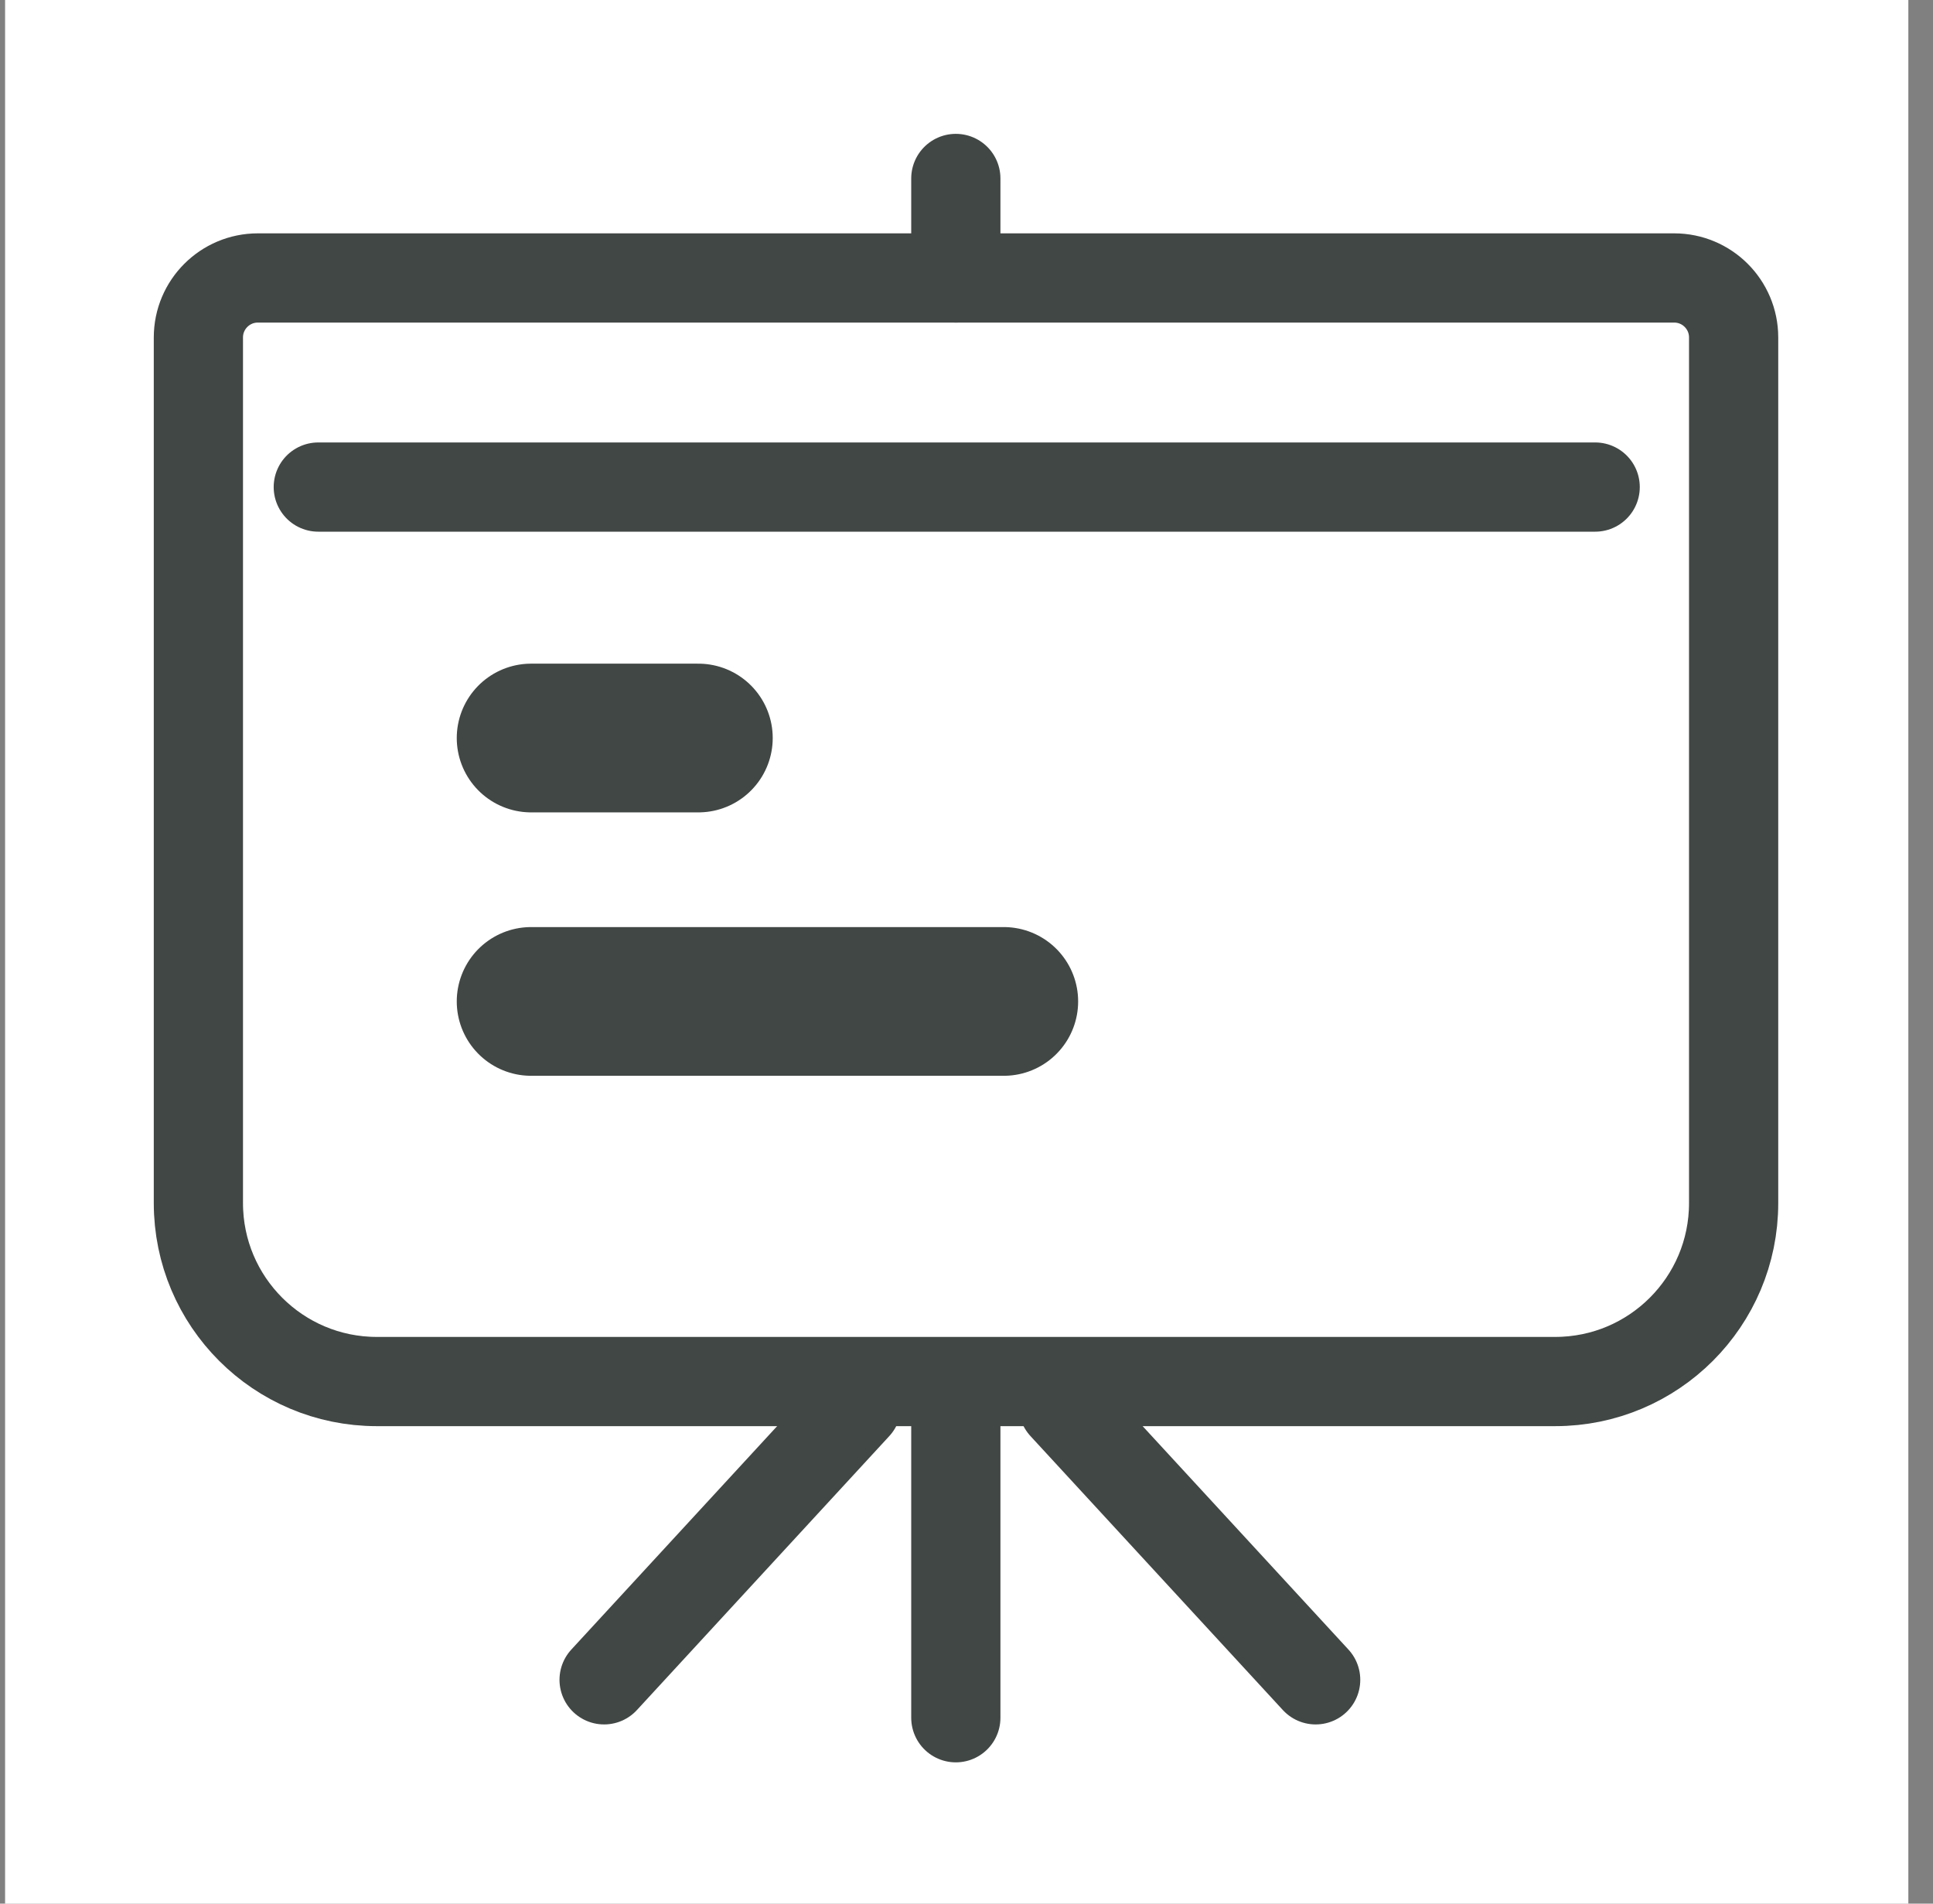 <svg width="65" height="64" viewBox="0 0 65 64" fill="none" xmlns="http://www.w3.org/2000/svg">
<rect x="0" y="0" width="65" height="64" fill="#808080" stroke="none"/>
<rect width="64" height="64" transform="translate(0.171)" fill="white"/>
<path d="M6.671 11.345C6.671 10.24 7.567 9.345 8.671 9.345H56.296C57.401 9.345 58.296 10.24 58.296 11.345V40.447C58.296 43.761 55.61 46.447 52.296 46.447H12.671C9.358 46.447 6.671 43.761 6.671 40.447V11.345Z" stroke="#414745" stroke-width="3" stroke-linecap="round" stroke-linejoin="round"/>
<path d="M32.141 46.947L32.141 57.75" stroke="#414745" stroke-width="3" stroke-linecap="round" stroke-linejoin="round"/>
<path d="M32.141 6L32.141 9.345" stroke="#414745" stroke-width="3" stroke-linecap="round" stroke-linejoin="round"/>
<path d="M35.754 47.264L44.241 56.475" stroke="#414745" stroke-width="3" stroke-linecap="round" stroke-linejoin="round"/>
<path d="M28.801 47.264L20.314 56.475" stroke="#414745" stroke-width="3" stroke-linecap="round" stroke-linejoin="round"/>
<line x1="10.703" y1="16.375" x2="53.64" y2="16.375" stroke="#414745" stroke-width="3" stroke-linecap="round" stroke-linejoin="round"/>
<path d="M17.859 24.812L23.484 24.812" stroke="#414745" stroke-width="5" stroke-linecap="round" stroke-linejoin="round"/>
<path d="M17.859 33.668L33.754 33.668" stroke="#414745" stroke-width="5" stroke-linecap="round" stroke-linejoin="round"/>
</svg>
